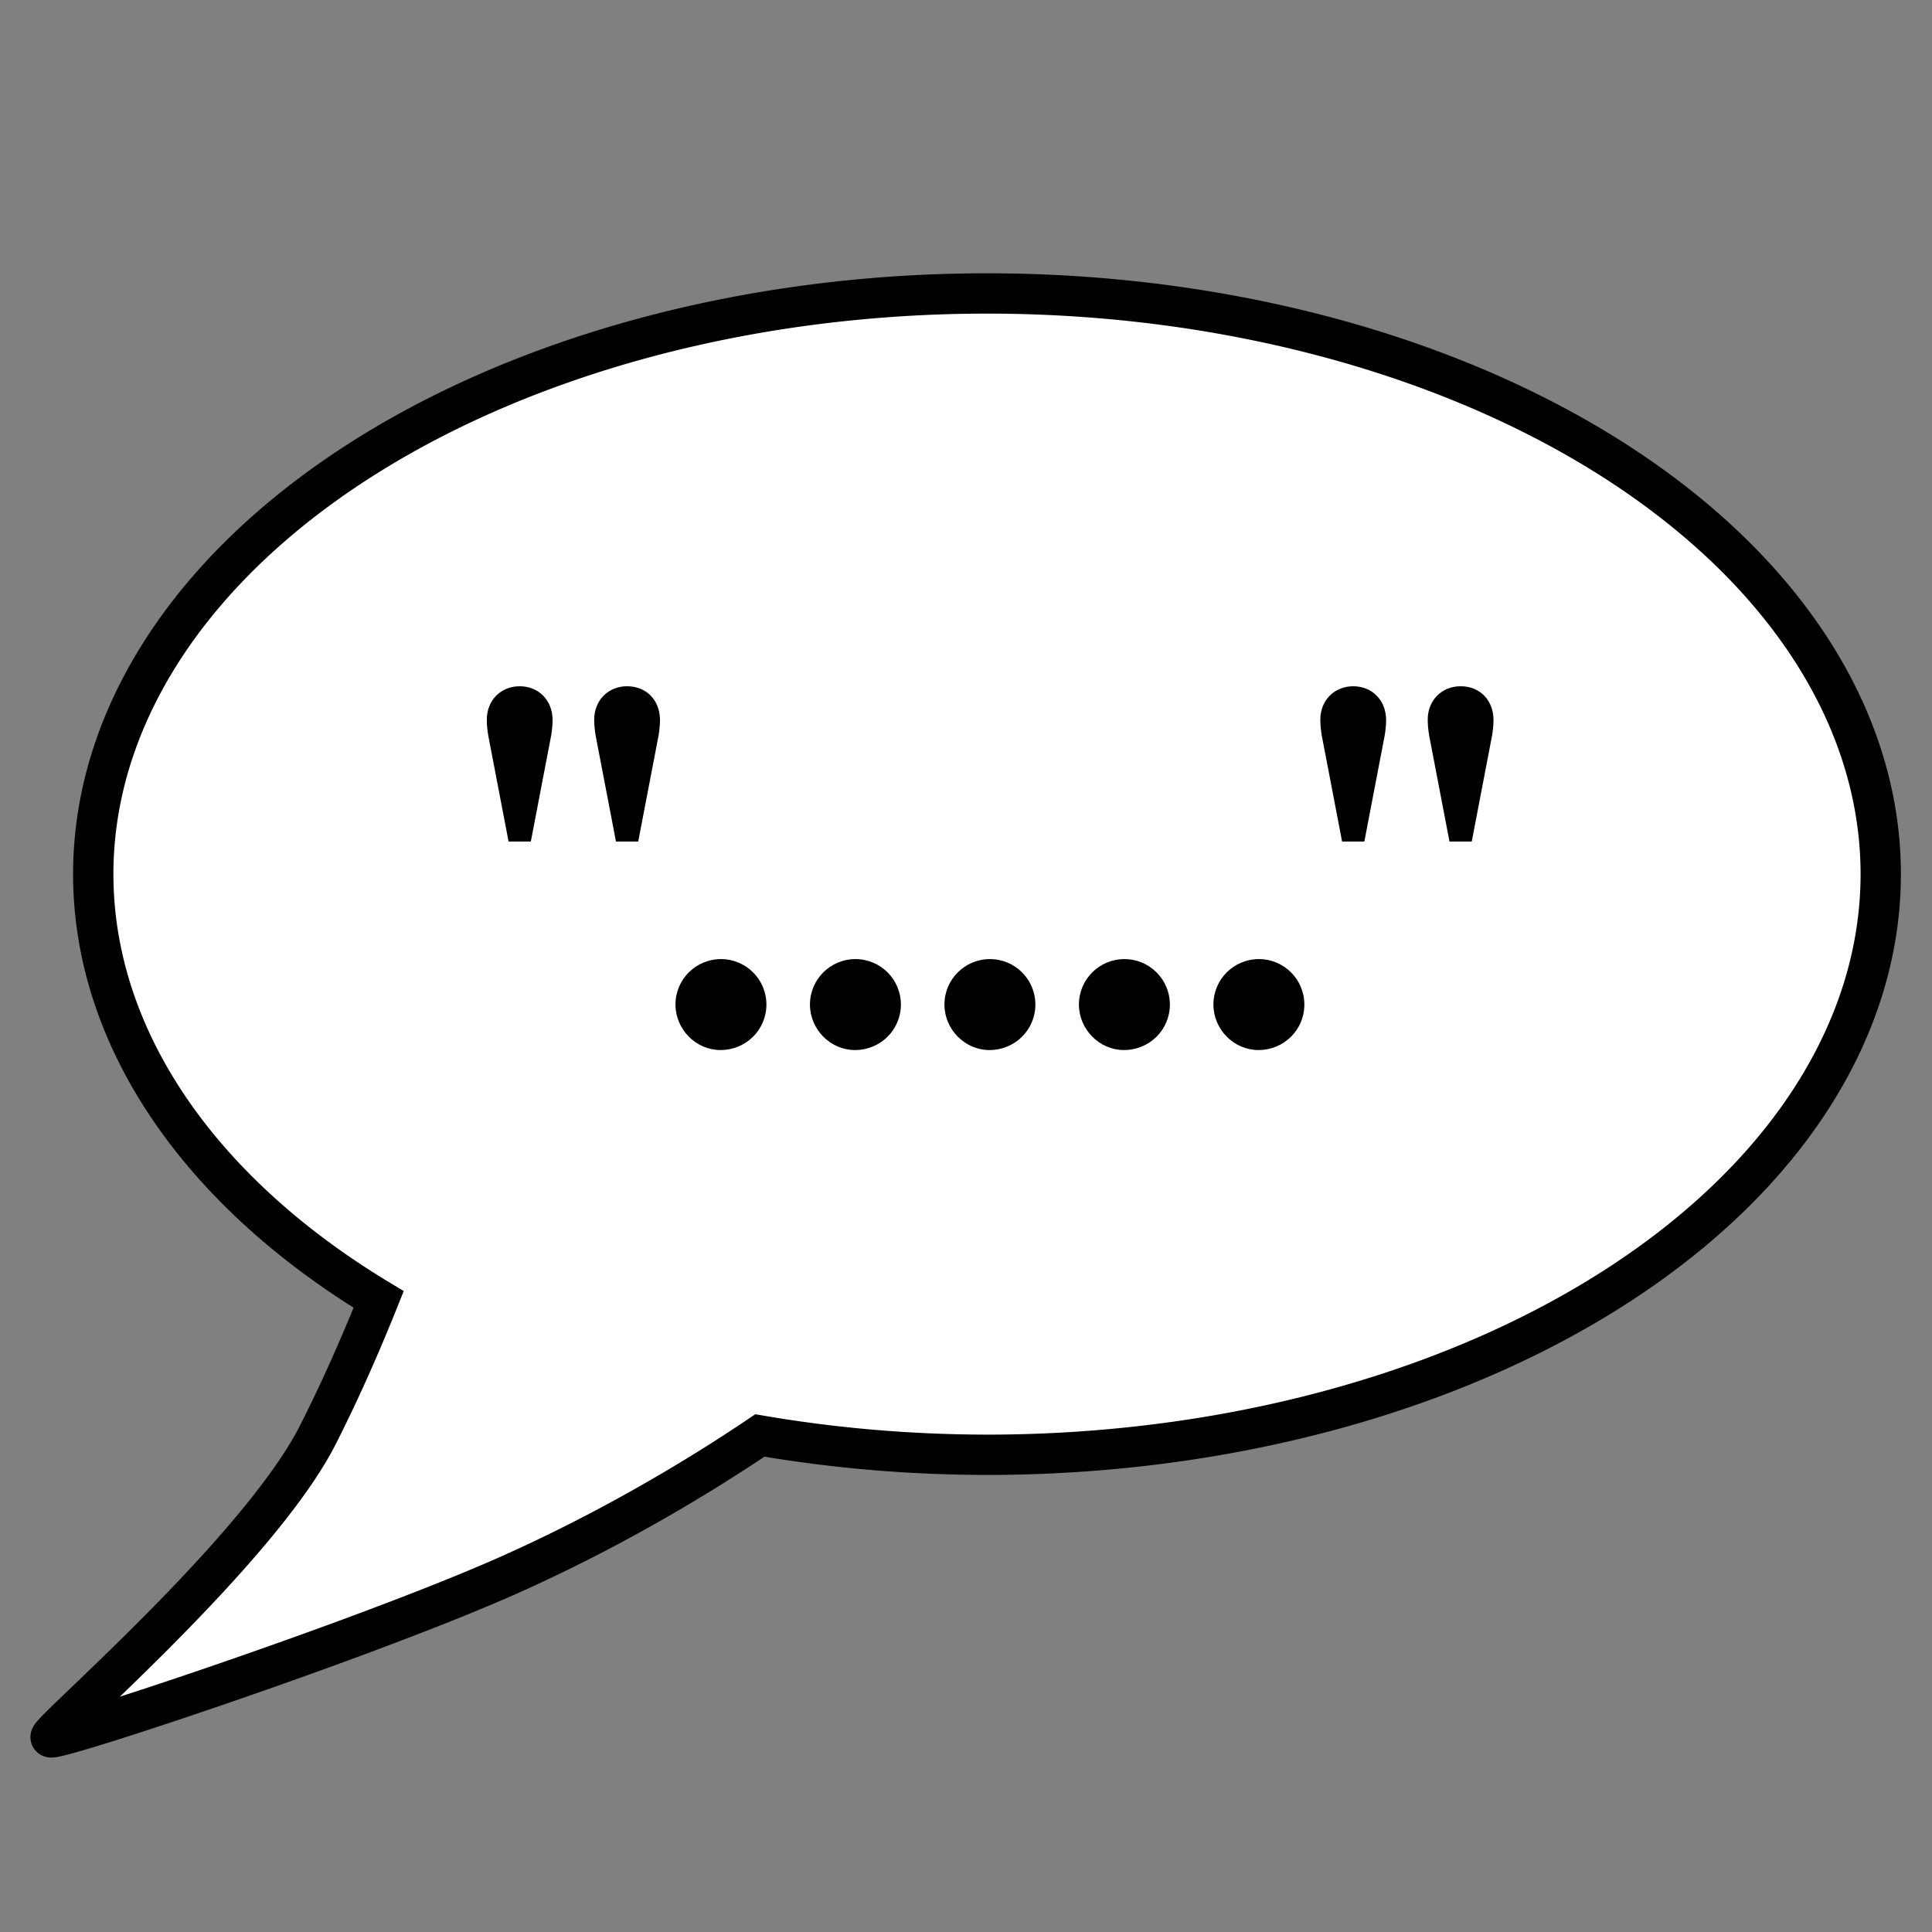 <?xml version="1.0" encoding="UTF-8" standalone="no"?>
<!-- Created with Inkscape (http://www.inkscape.org/) -->

<svg
   width="48"
   height="48"
   viewBox="0 0 12.7 12.7"
   version="1.1"
   id="svg5"
   inkscape:version="1.2.2 (b0a8486541, 2022-12-01)"
   sodipodi:docname="string.svg"
   xmlns:inkscape="http://www.inkscape.org/namespaces/inkscape"
   xmlns:sodipodi="http://sodipodi.sourceforge.net/DTD/sodipodi-0.dtd"
   xmlns="http://www.w3.org/2000/svg"
   xmlns:svg="http://www.w3.org/2000/svg">
  <rect x="0" y="0" width="12.7" height="12.7" fill="#808080" stroke="none"/>
  <sodipodi:namedview
     id="namedview7"
     pagecolor="#ffffff"
     bordercolor="#999999"
     borderopacity="1"
     inkscape:showpageshadow="0"
     inkscape:pageopacity="0"
     inkscape:pagecheckerboard="0"
     inkscape:deskcolor="#d1d1d1"
     inkscape:document-units="px"
     showgrid="false"
     inkscape:zoom="6.4039519"
     inkscape:cx="-1.0149983"
     inkscape:cy="30.762255"
     inkscape:window-width="1366"
     inkscape:window-height="695"
     inkscape:window-x="0"
     inkscape:window-y="0"
     inkscape:window-maximized="1"
     inkscape:current-layer="layer1" />
  <defs
     id="defs2">
    <rect
       x="9.46"
       y="14.886"
       width="34.669"
       height="14.746"
       id="rect12847" />
  </defs>
  <g
     inkscape:label="Layer 1"
     inkscape:groupmode="layer"
     id="layer1"
     transform="translate(-74.494,-125.993)">
    <path
       id="path12040"
       style="fill:#ffffff;fill-opacity:1;stroke:#000000;stroke-width:0.265;stroke-opacity:1"
       d="M 80.982 127.922 A 5.875 3.817 0 0 0 75.107 131.739 A 5.875 3.817 0 0 0 76.983 134.535 C 76.866 134.827 76.733 135.13 76.584 135.424 C 76.194 136.193 74.799 137.388 74.827 137.413 C 74.858 137.442 76.816 136.794 77.789 136.369 C 78.482 136.065 79.079 135.706 79.489 135.429 A 5.875 3.817 0 0 0 80.982 135.556 A 5.875 3.817 0 0 0 86.857 131.739 A 5.875 3.817 0 0 0 80.982 127.922 z " />
    <g
       aria-label="&quot;.....&quot;"
       transform="matrix(0.265,0,0,0.265,75.225,125.962)"
       id="text12845"
       style="font-family:'CMU Bright';-inkscape-font-specification:'CMU Bright';white-space:pre;shape-inside:url(#rect12847);display:inline;stroke-width:0.254">
      <path
         d="m 10.409,20.992 0.504,-2.628 c 0.024,-0.144 0.036,-0.276 0.036,-0.384 0,-0.492 -0.348,-0.84 -0.816,-0.84 -0.468,0 -0.816,0.348 -0.816,0.828 0,0.12 0.012,0.252 0.036,0.396 l 0.504,2.628 z m 2.664,0 0.504,-2.628 c 0.024,-0.144 0.036,-0.276 0.036,-0.384 0,-0.492 -0.336,-0.84 -0.816,-0.84 -0.468,0 -0.816,0.348 -0.816,0.828 0,0.12 0.012,0.252 0.036,0.396 l 0.504,2.628 z"
         style="font-weight:bold;font-family:C059;-inkscape-font-specification:'C059 Bold'"
         id="path14728" />
      <path
         d="m 15.125,23.908 c -0.624,0 -1.128,0.504 -1.128,1.128 0,0.612 0.504,1.128 1.116,1.128 0.636,0 1.14,-0.504 1.14,-1.128 0,-0.624 -0.504,-1.128 -1.128,-1.128 z"
         style="font-weight:bold;font-family:C059;-inkscape-font-specification:'C059 Bold'"
         id="path14730" />
      <path
         d="m 18.461,23.908 c -0.624,0 -1.128,0.504 -1.128,1.128 0,0.612 0.504,1.128 1.116,1.128 0.636,0 1.14,-0.504 1.14,-1.128 0,-0.624 -0.504,-1.128 -1.128,-1.128 z"
         style="font-weight:bold;font-family:C059;-inkscape-font-specification:'C059 Bold'"
         id="path14732" />
      <path
         d="m 21.797,23.908 c -0.624,0 -1.128,0.504 -1.128,1.128 0,0.612 0.504,1.128 1.116,1.128 0.636,0 1.14,-0.504 1.14,-1.128 0,-0.624 -0.504,-1.128 -1.128,-1.128 z"
         style="font-weight:bold;font-family:C059;-inkscape-font-specification:'C059 Bold'"
         id="path14734" />
      <path
         d="m 25.133,23.908 c -0.624,0 -1.128,0.504 -1.128,1.128 0,0.612 0.504,1.128 1.116,1.128 0.636,0 1.14,-0.504 1.14,-1.128 0,-0.624 -0.504,-1.128 -1.128,-1.128 z"
         style="font-weight:bold;font-family:C059;-inkscape-font-specification:'C059 Bold'"
         id="path14736" />
      <path
         d="m 28.469,23.908 c -0.624,0 -1.128,0.504 -1.128,1.128 0,0.612 0.504,1.128 1.116,1.128 0.636,0 1.14,-0.504 1.14,-1.128 0,-0.624 -0.504,-1.128 -1.128,-1.128 z"
         style="font-weight:bold;font-family:C059;-inkscape-font-specification:'C059 Bold'"
         id="path14738" />
      <path
         d="m 31.085,20.992 0.504,-2.628 c 0.024,-0.144 0.036,-0.276 0.036,-0.384 0,-0.492 -0.348,-0.84 -0.816,-0.84 -0.468,0 -0.816,0.348 -0.816,0.828 0,0.12 0.012,0.252 0.036,0.396 l 0.504,2.628 z m 2.664,0 0.504,-2.628 c 0.024,-0.144 0.036,-0.276 0.036,-0.384 0,-0.492 -0.336,-0.84 -0.816,-0.84 -0.468,0 -0.816,0.348 -0.816,0.828 0,0.12 0.012,0.252 0.036,0.396 l 0.504,2.628 z"
         style="font-weight:bold;font-family:C059;-inkscape-font-specification:'C059 Bold'"
         id="path14740" />
    </g>
  </g>
</svg>
